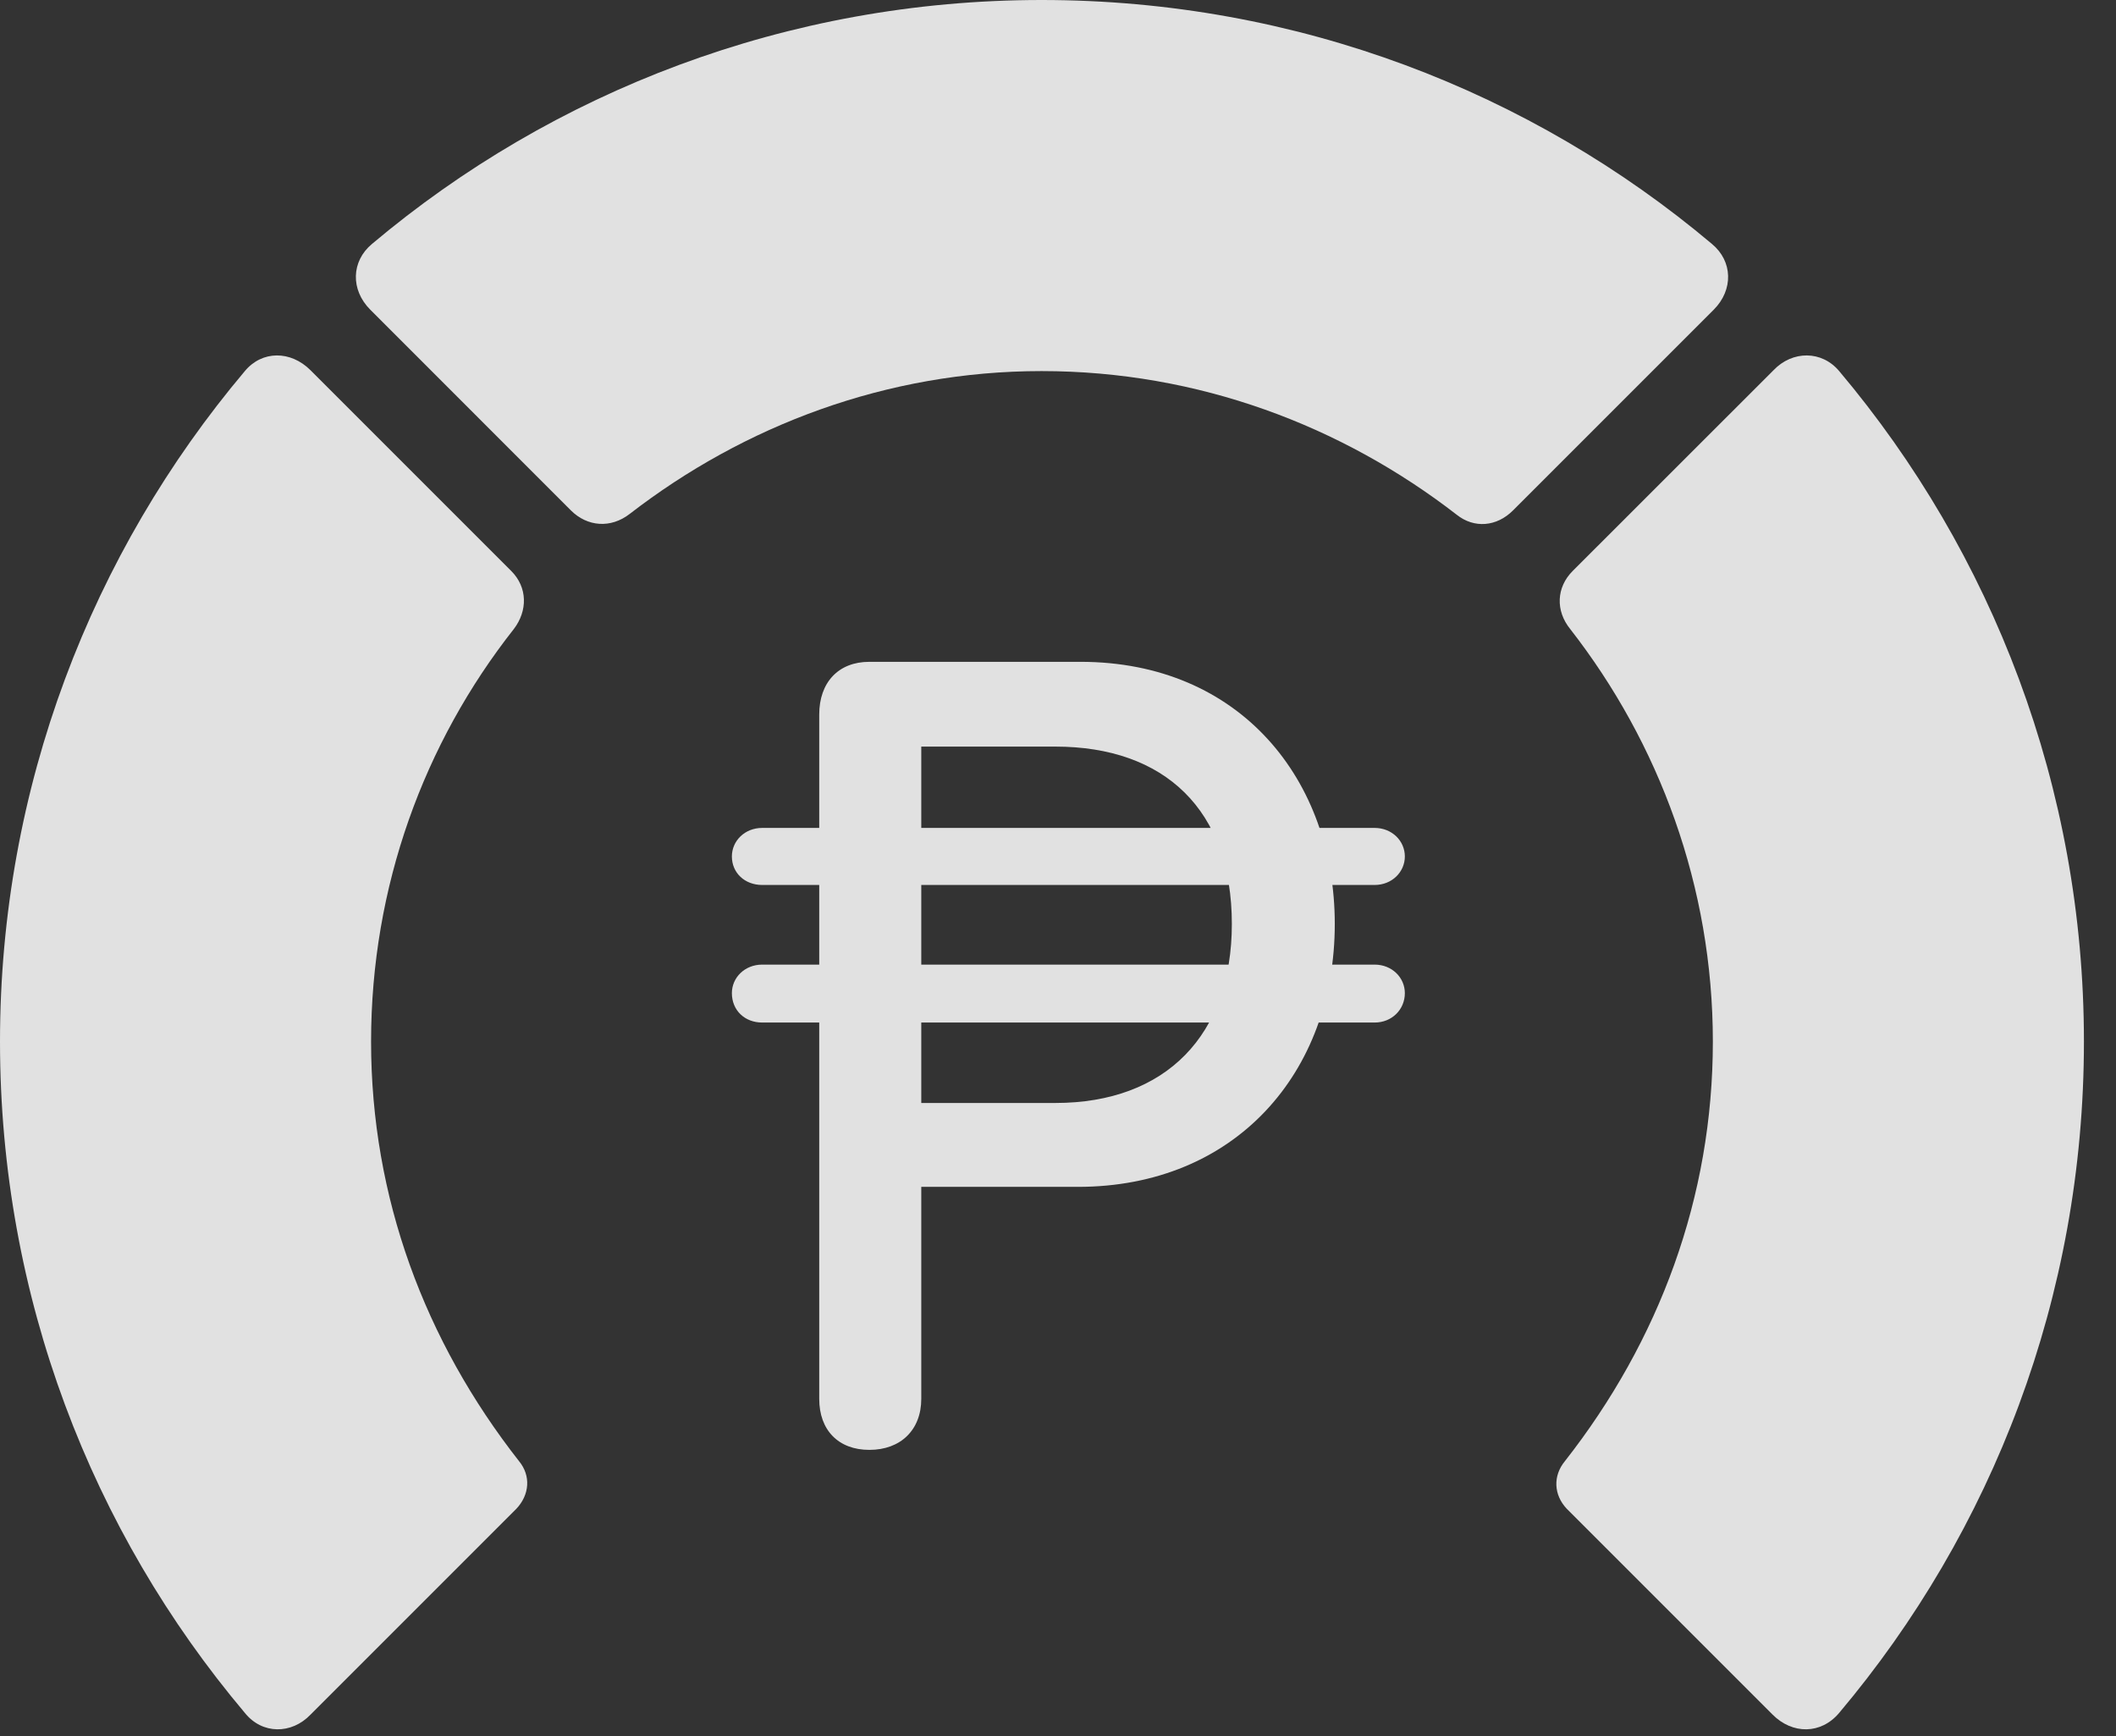<?xml version="1.0" encoding="UTF-8"?>
<!--Generator: Apple Native CoreSVG 341-->
<!DOCTYPE svg
PUBLIC "-//W3C//DTD SVG 1.1//EN"
       "http://www.w3.org/Graphics/SVG/1.1/DTD/svg11.dtd">
<svg version="1.1" xmlns="http://www.w3.org/2000/svg" xmlns:xlink="http://www.w3.org/1999/xlink" viewBox="0 0 23.887 19.6">
 <rect x="0" y="0" width="23.887" height="19.6" fill="#333333" stroke="none"/>
 <g>
  <rect height="19.6" opacity="0" width="23.887" x="0" y="0"/>
  <path d="M23.525 11.758C23.525 8.887 22.49 6.24 20.762 4.189C20.566 3.955 20.234 3.955 20.02 4.18L17.754 6.445C17.568 6.631 17.559 6.895 17.725 7.1C18.73 8.389 19.336 10.01 19.336 11.758C19.336 13.516 18.73 15.137 17.666 16.494C17.529 16.66 17.539 16.875 17.686 17.031L20.01 19.355C20.234 19.58 20.557 19.58 20.762 19.336C22.49 17.285 23.525 14.639 23.525 11.758Z" fill="white" fill-opacity="0.85"/>
  <path d="M11.758 4.189C13.525 4.189 15.146 4.805 16.445 5.811C16.641 5.967 16.895 5.947 17.08 5.762L19.346 3.496C19.57 3.271 19.561 2.949 19.326 2.754C17.285 1.035 14.639 0 11.758 0C8.887 0 6.24 1.035 4.199 2.754C3.965 2.949 3.955 3.271 4.18 3.496L6.445 5.762C6.631 5.947 6.895 5.967 7.109 5.801C8.398 4.805 10.01 4.189 11.758 4.189Z" fill="white" fill-opacity="0.85"/>
  <path d="M0 11.758C0 14.639 1.035 17.285 2.764 19.336C2.959 19.58 3.291 19.58 3.506 19.355L5.83 17.031C5.977 16.875 5.996 16.66 5.859 16.494C4.795 15.137 4.189 13.516 4.189 11.758C4.189 10.01 4.785 8.389 5.801 7.1C5.957 6.895 5.957 6.631 5.771 6.445L3.506 4.18C3.281 3.955 2.959 3.955 2.764 4.189C1.035 6.24 0 8.887 0 11.758Z" fill="white" fill-opacity="0.85"/>
  <path d="M9.814 16.367C10.166 16.367 10.4 16.143 10.4 15.791L10.4 13.398L12.168 13.398C13.945 13.398 15.068 12.109 15.068 10.43C15.068 8.809 14.004 7.471 12.197 7.471L9.814 7.471C9.463 7.471 9.248 7.705 9.248 8.066L9.248 15.791C9.248 16.143 9.463 16.367 9.814 16.367ZM10.4 12.451L10.4 8.428L11.914 8.428C13.145 8.428 13.906 9.141 13.906 10.43C13.906 11.68 13.164 12.451 11.914 12.451ZM8.262 9.668C8.262 9.854 8.408 9.99 8.604 9.99L15.518 9.99C15.713 9.99 15.859 9.844 15.859 9.668C15.859 9.492 15.713 9.346 15.518 9.346L8.604 9.346C8.408 9.346 8.262 9.492 8.262 9.668ZM8.262 11.211C8.262 11.406 8.408 11.543 8.604 11.543L15.518 11.543C15.713 11.543 15.859 11.396 15.859 11.211C15.859 11.035 15.713 10.889 15.518 10.889L8.604 10.889C8.408 10.889 8.262 11.035 8.262 11.211Z" fill="white" fill-opacity="0.85"/>
 </g>
</svg>
